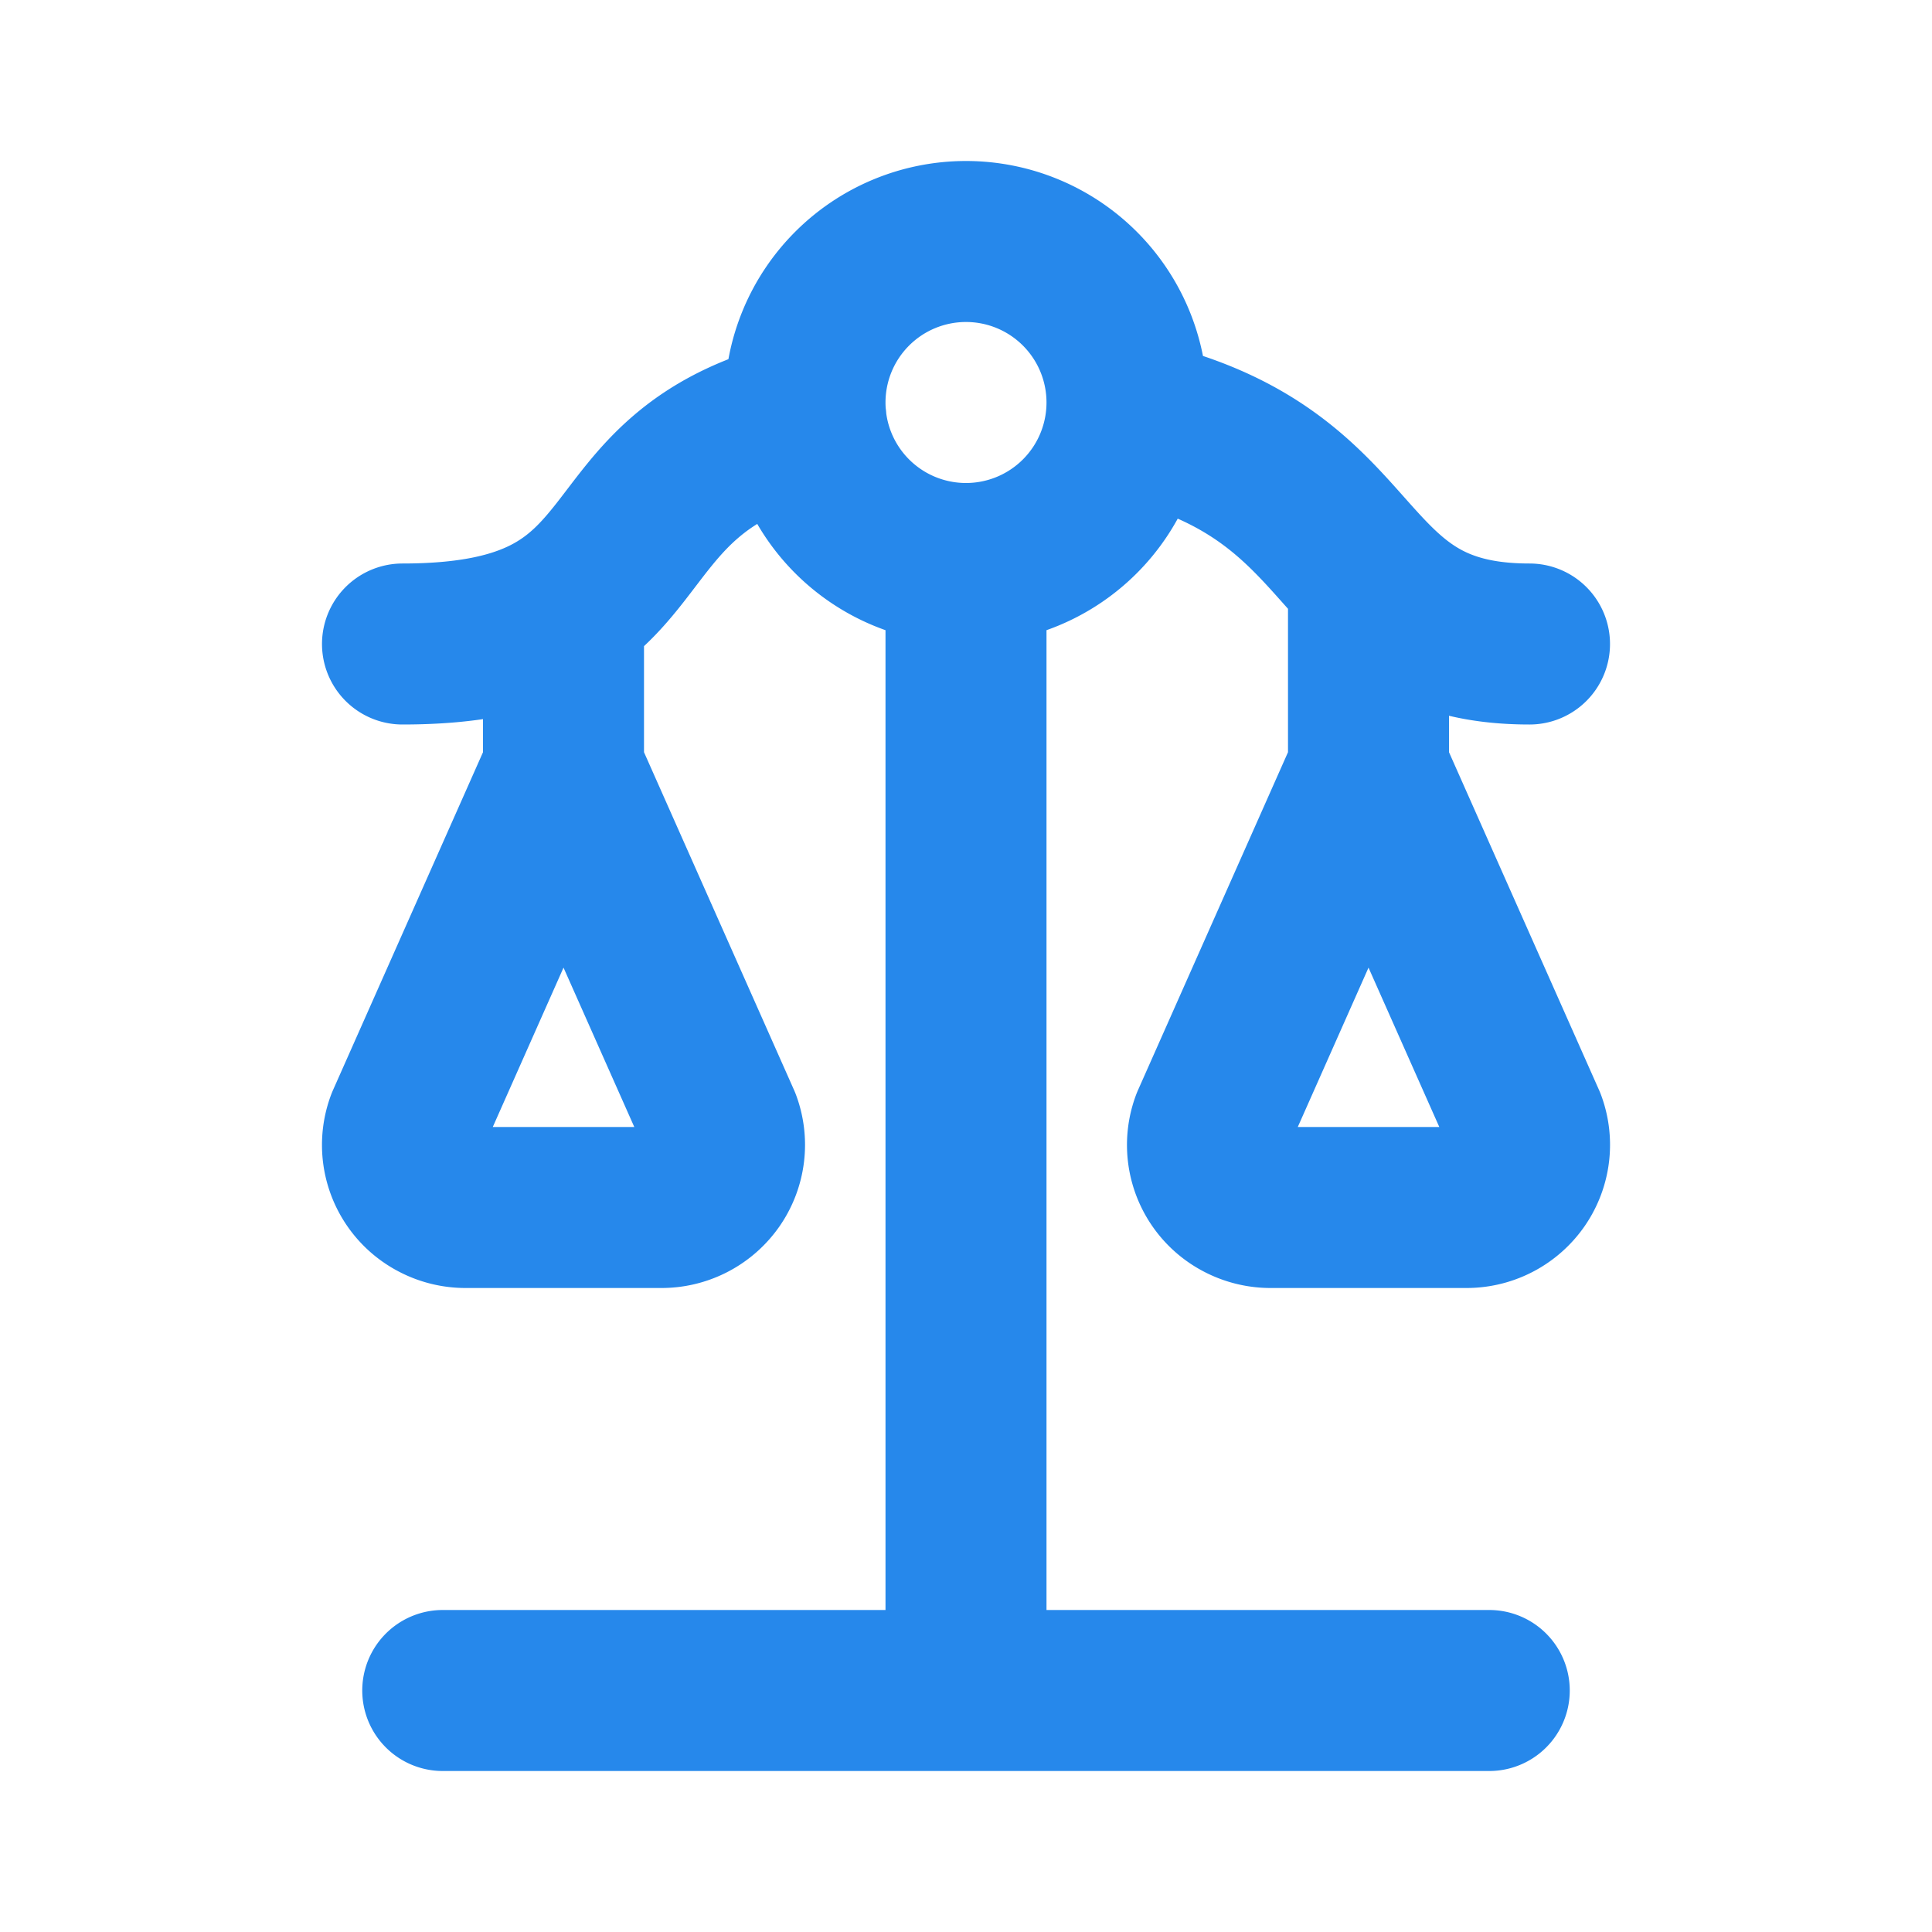 



<svg class="w-6 h-6 text-gray-800 dark:text-white" aria-hidden="true" xmlns="http://www.w3.org/2000/svg" width="24" height="24" fill="none" viewBox="0 0 24 24">
  <path stroke="#2688EB" stroke-linecap="round" stroke-linejoin="round" stroke-width="2" d="M5.5 21h13M12 21V7m0 0a2 2 0 1 0 0-4 2 2 0 0 0 0 4Zm2-1.8c3.073.661 2.467 2.8 5 2.8M5 8c3.359 0 2.192-2.115 5.012-2.793M7 9.556V7.75m0 1.806-1.95 4.393a.773.773 0 0 0 .37.962.785.785 0 0 0 .362.089h2.436a.785.785 0 0 0 .643-.335.776.776 0 0 0 .09-.716L7 9.556Zm10 0V7.313m0 2.243-1.95 4.393a.773.773 0 0 0 .37.962.786.786 0 0 0 .362.089h2.436a.785.785 0 0 0 .643-.335.775.775 0 0 0 .09-.716L17 9.556Z"/>
</svg>

